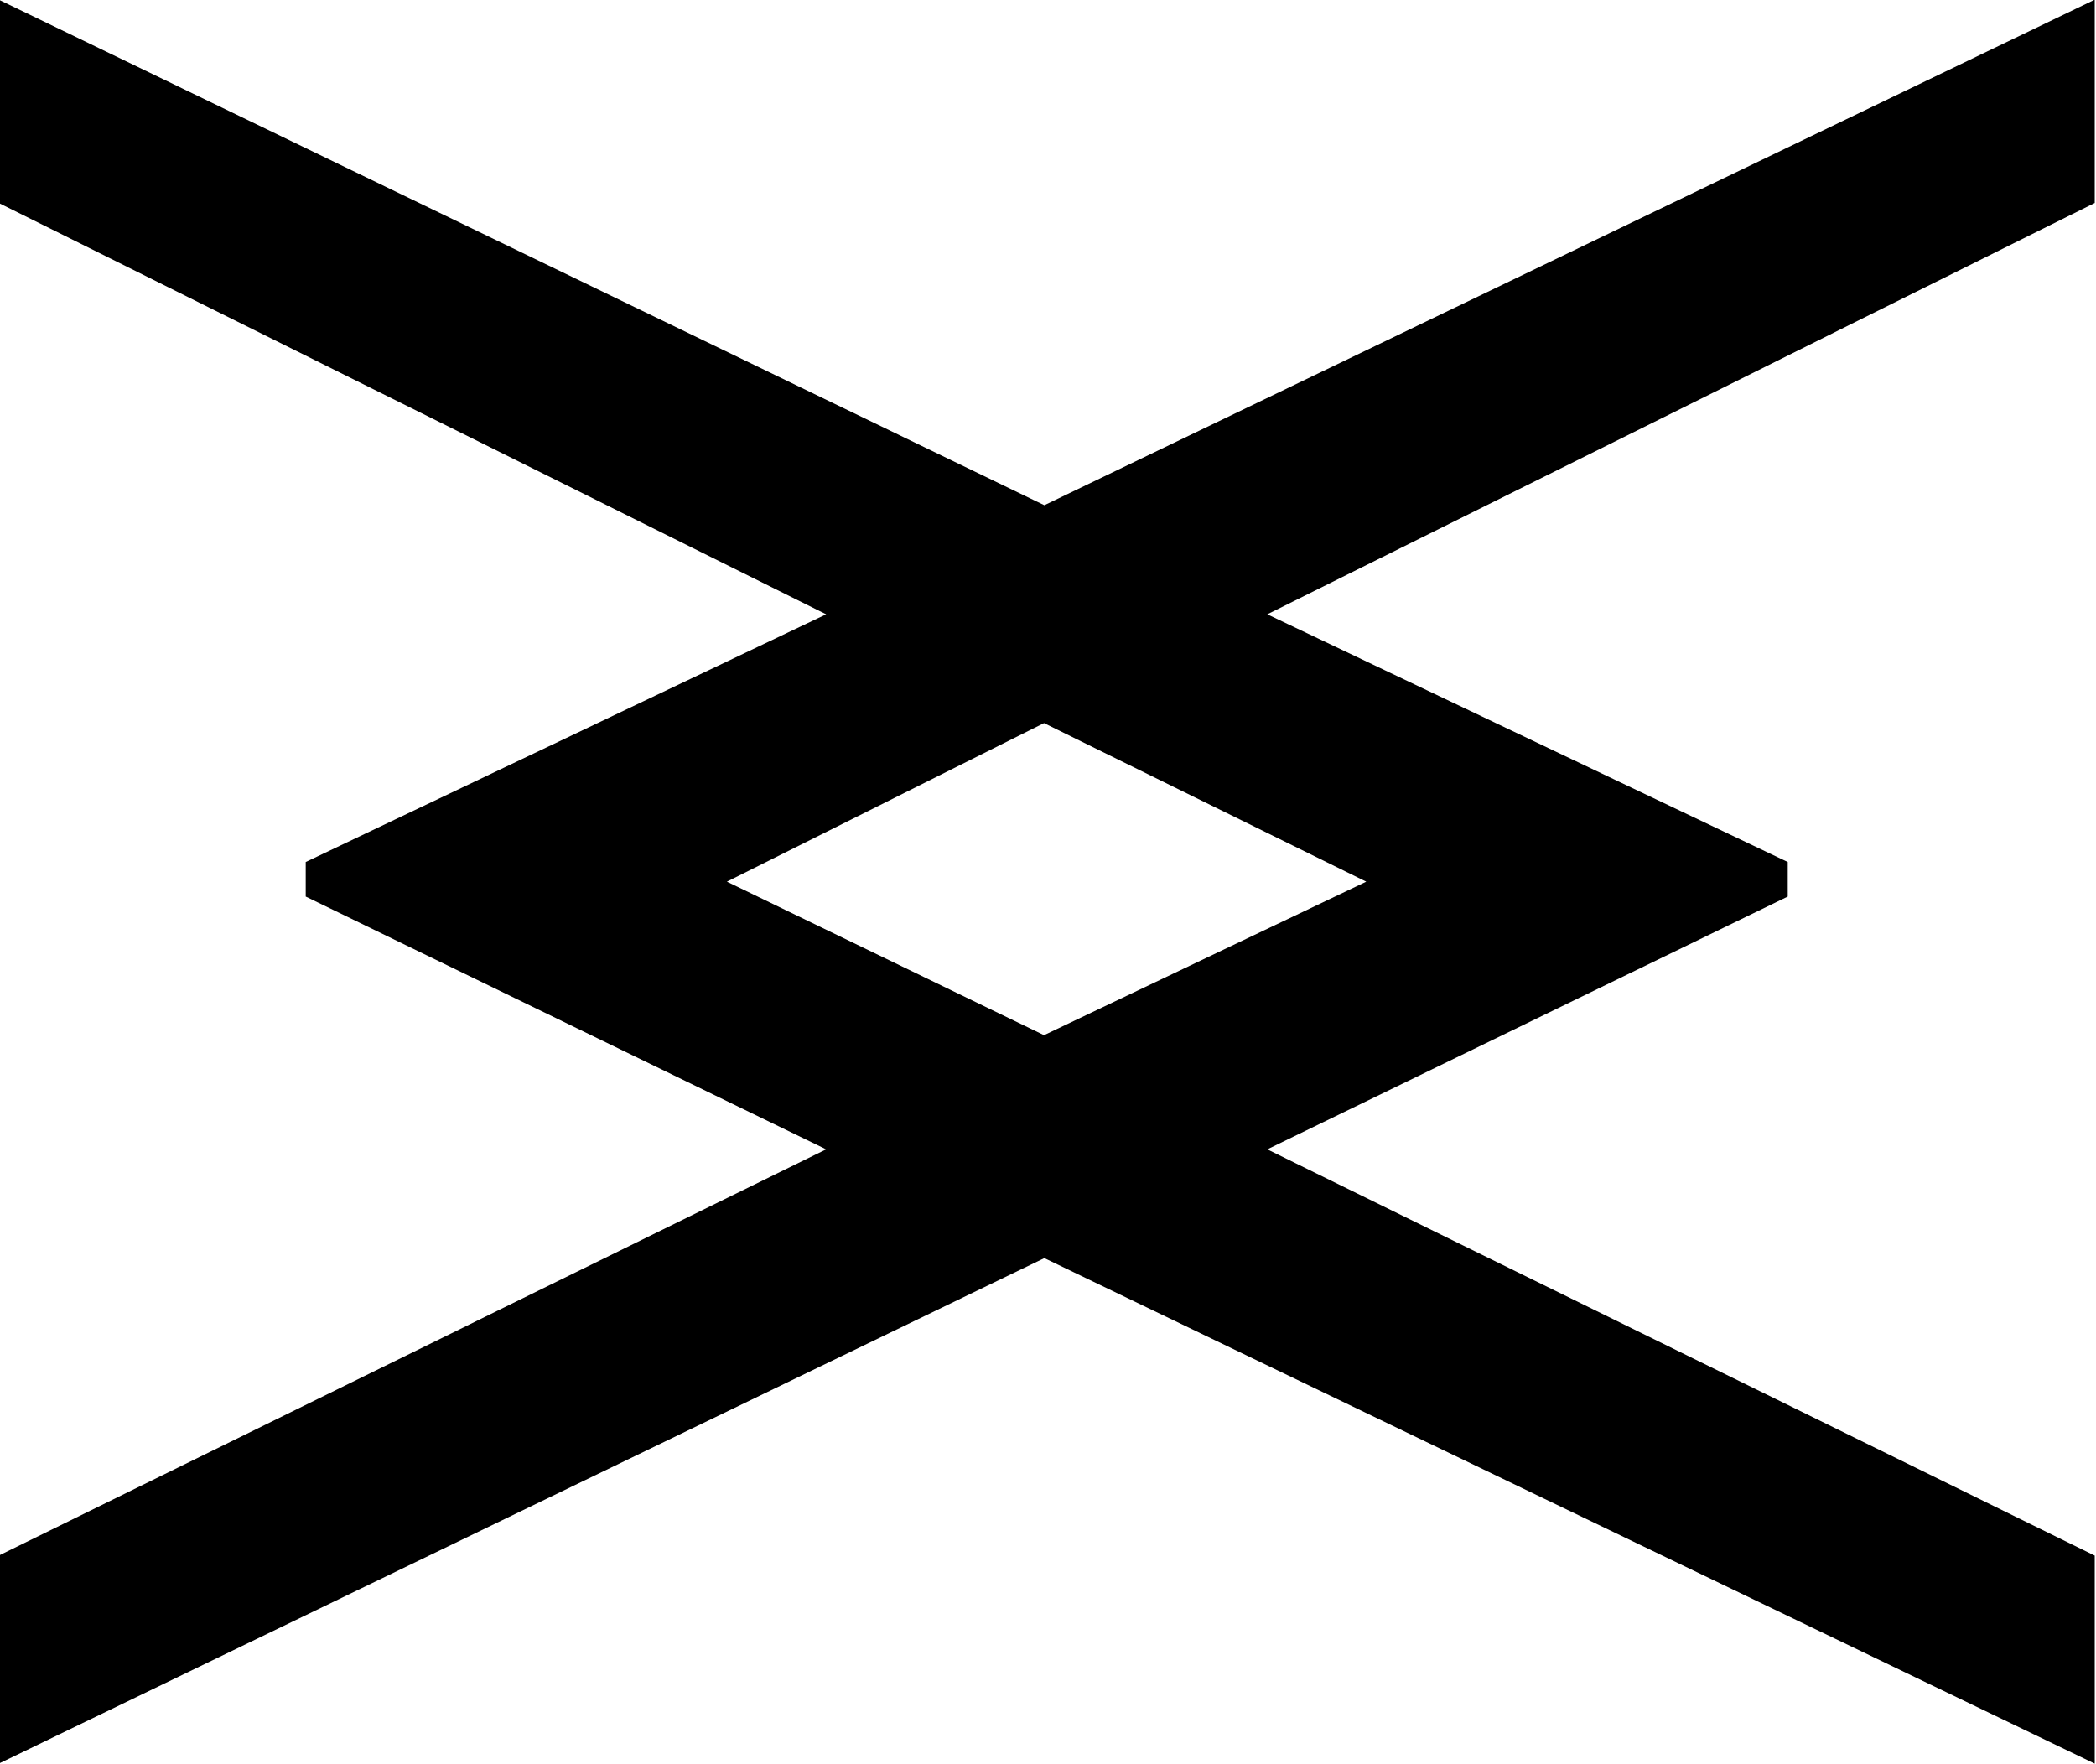 <?xml version="1.0" encoding="UTF-8"?>
<svg fill="#000000" version="1.1" viewBox="0 0 6.609 5.562" xmlns="http://www.w3.org/2000/svg" xmlns:xlink="http://www.w3.org/1999/xlink">
<defs>
<g id="a">
<path d="m7.203 0.266v-0.656l-2.609-1.281 1.641-0.797v-0.109l-1.641-0.781 2.609-1.297v-0.641l-3.312 1.594-3.297-1.594v0.641l2.609 1.297-1.641 0.781v0.109l1.641 0.797-2.609 1.281v0.656l3.297-1.594zm-2.297-2.781-1.016 0.484-1-0.484 1-0.5z"/>
</g>
</defs>
<g transform="translate(-149.31 -129.47)">
<use x="148.712" y="134.765" xlink:href="#a"/>
</g>
</svg>
